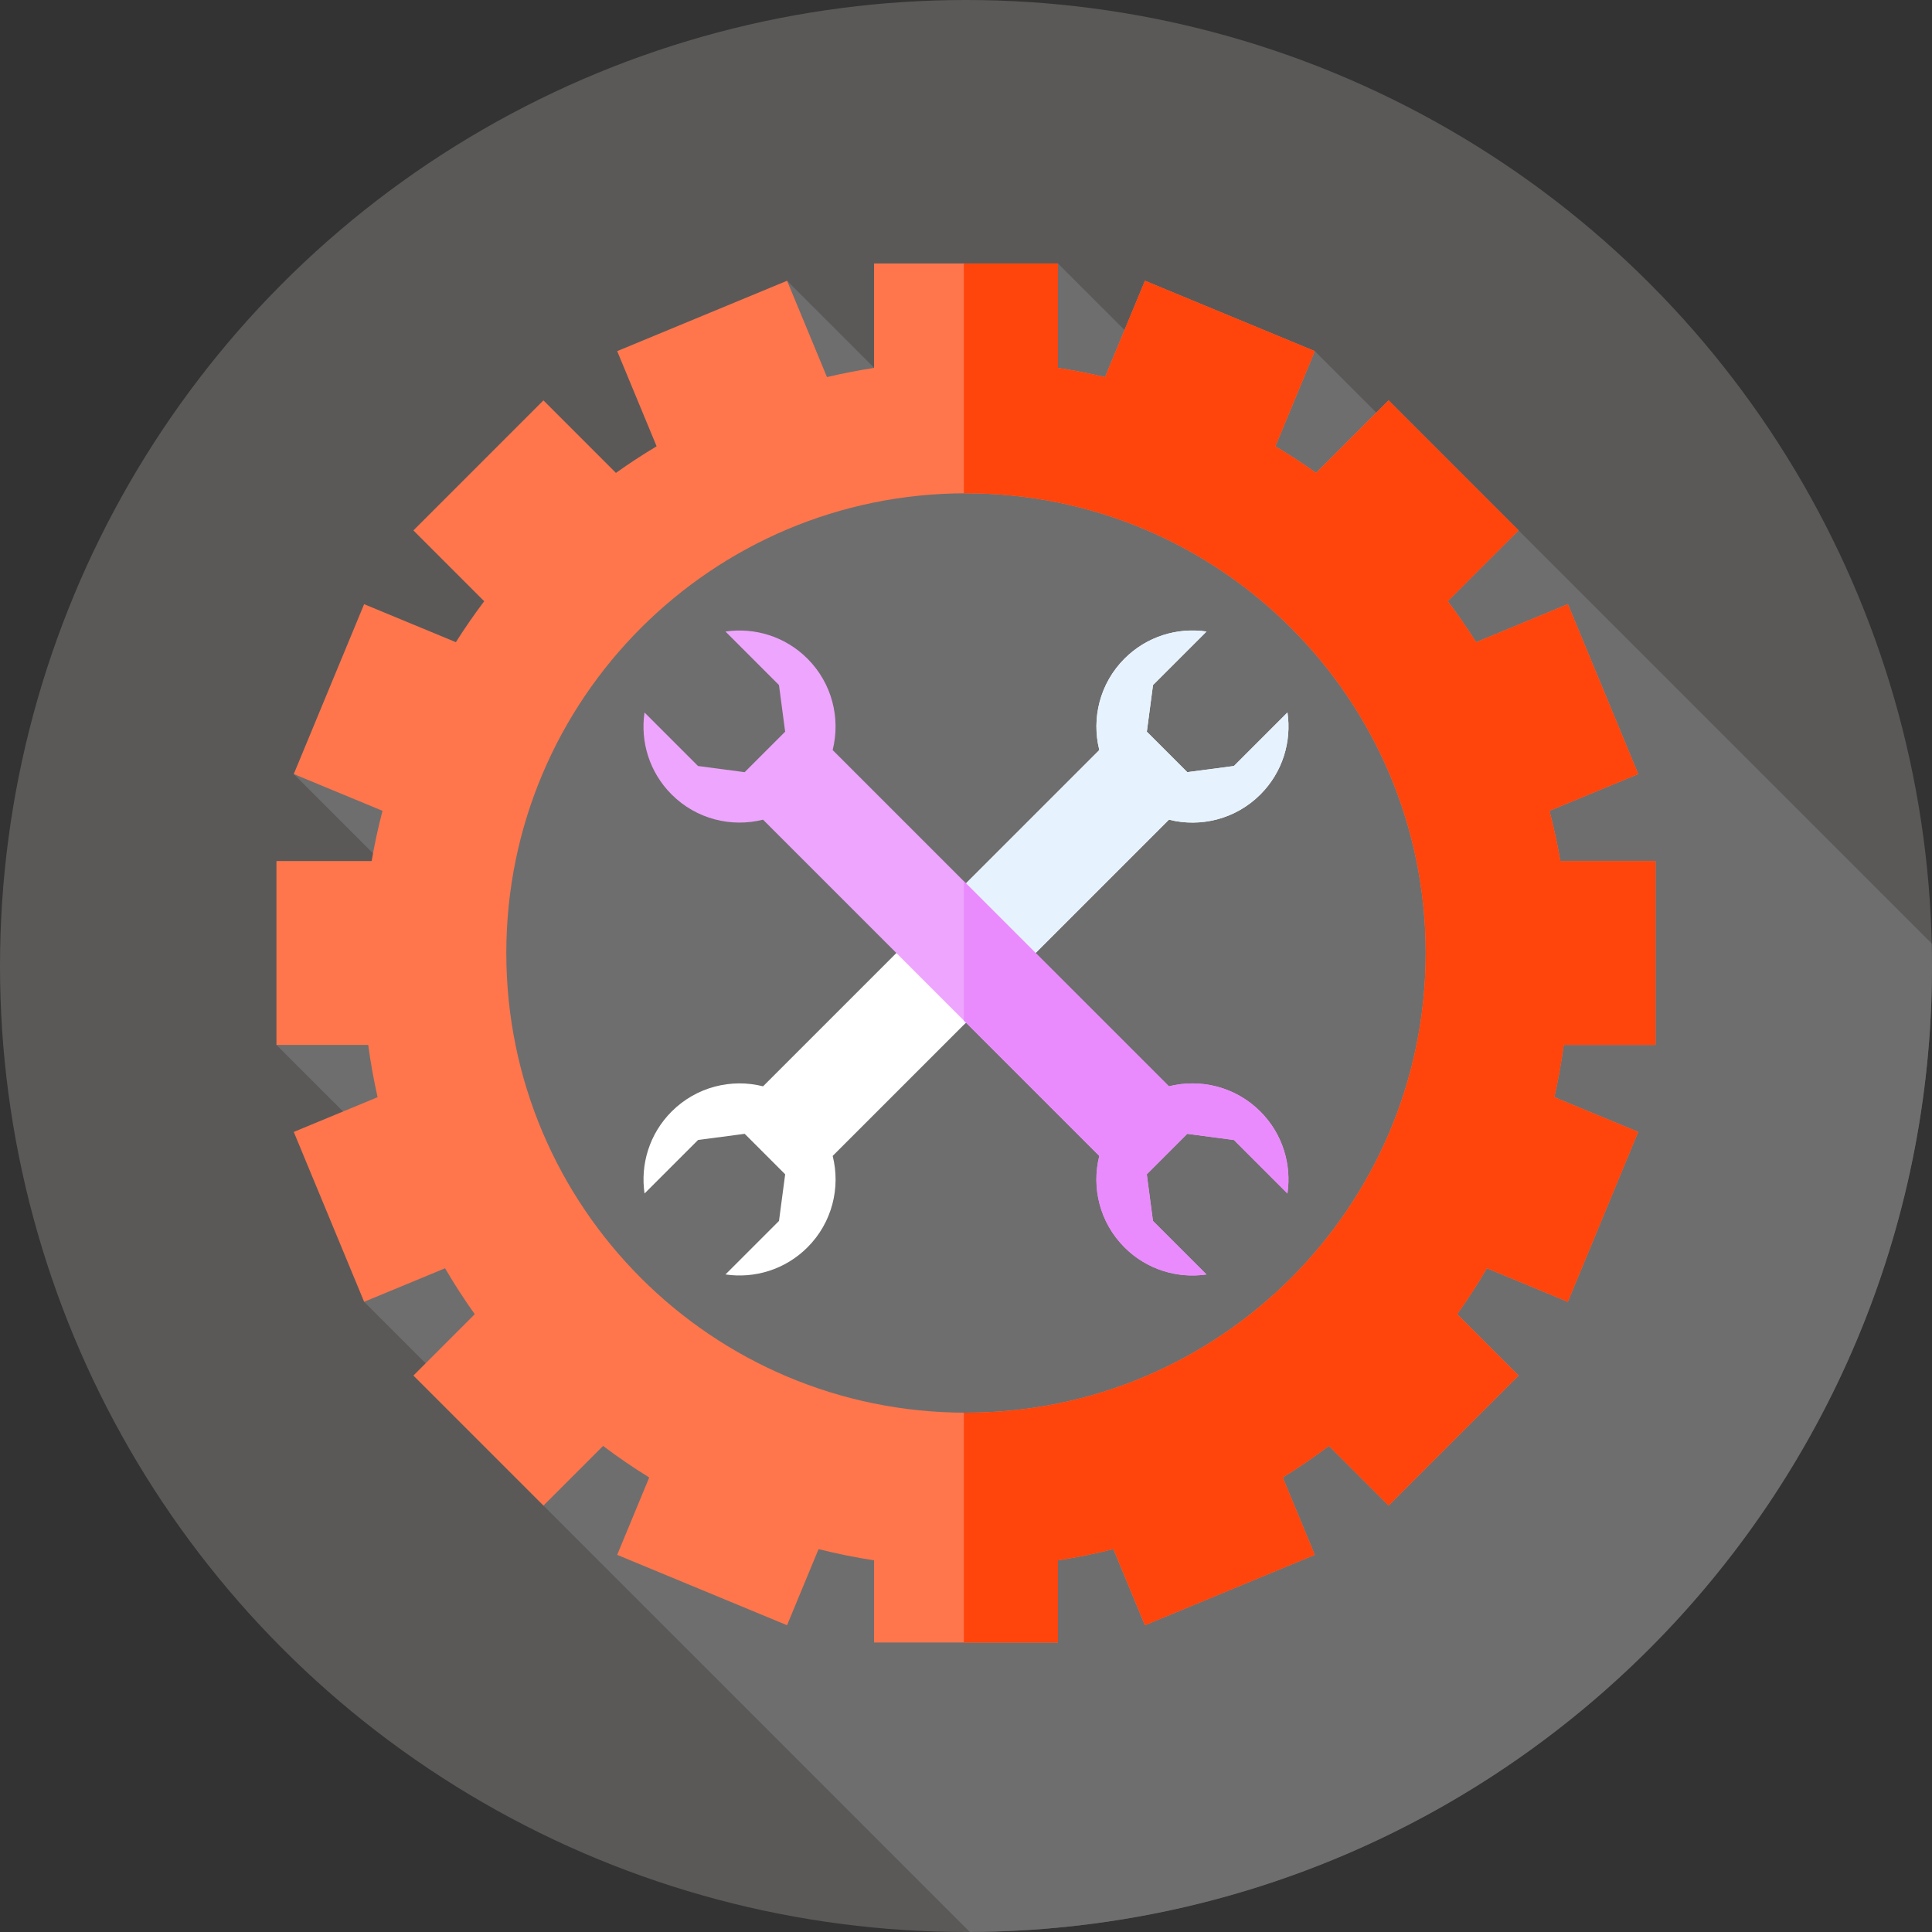 <!DOCTYPE svg PUBLIC "-//W3C//DTD SVG 1.1//EN" "http://www.w3.org/Graphics/SVG/1.1/DTD/svg11.dtd">
<!-- Uploaded to: SVG Repo, www.svgrepo.com, Transformed by: SVG Repo Mixer Tools -->
<svg height="64px" width="64px" version="1.1" id="Layer_1" xmlns="http://www.w3.org/2000/svg" xmlns:xlink="http://www.w3.org/1999/xlink" viewBox="0 0 512 512" xml:space="preserve" fill="#000000">
<rect x="0" y="0" width="512" height="512" fill="#333333" stroke="none"/>
<g id="SVGRepo_bgCarrier" stroke-width="0"/>
<g id="SVGRepo_tracerCarrier" stroke-linecap="round" stroke-linejoin="round"/>
<g id="SVGRepo_iconCarrier"> <circle style="fill:#5a5958;" cx="256" cy="256" r="256"/> <path style="fill:#6e6e6e;" d="M257.01,511.988C397.929,511.441,512,397.047,512,256c0-1.989-0.031-3.97-0.076-5.947 L402.441,140.569l-5.394,1.091l-48.607-48.607l-28.019,16.822l-40.057-40.057l-15.851,30.923l-19.884,9.712l-36.049-36.05 l-10.043,18.399l26.984,26.984L91.943,185.032l-14.091,20.101l29.268,29.268l-33.854,42.517l42.522,42.522l-19.287,25.553 l49.705,49.705l-2.189,4.296L257.01,511.988z"/> <path style="fill:#FFFFFF;" d="M220.67,306.333l89.112-89.11c8.397,2.112,17.66-0.114,24.228-6.68 c5.92-5.92,8.313-14.033,7.18-21.725l-14.181,14.181l-12.362,1.636l-10.726-10.728l1.636-12.362l14.181-14.181 c-7.694-1.133-15.805,1.26-21.725,7.18c-6.568,6.568-8.792,15.831-6.682,24.228l-89.112,89.11c-8.397-2.112-17.66,0.114-24.228,6.68 c-5.922,5.922-8.313,14.033-7.182,21.726l14.181-14.181l12.362-1.636l10.726,10.728l-1.636,12.362l-14.181,14.181 c7.692,1.133,15.805-1.26,21.725-7.18C220.557,323.994,222.78,314.732,220.67,306.333z"/> <path style="fill:#E6F3FF;" d="M341.19,188.816l-14.181,14.181l-12.362,1.636l-10.726-10.728l1.636-12.362l14.181-14.181 c-7.694-1.133-15.805,1.26-21.725,7.18c-6.568,6.568-8.792,15.831-6.682,24.228l-35.904,35.904v36.902l54.355-54.355 c8.397,2.112,17.66-0.112,24.228-6.68C339.93,204.621,342.321,196.51,341.19,188.816z"/> <path style="fill:#eea5fd;" d="M202.212,217.224l89.11,89.11c-2.112,8.397,0.114,17.66,6.68,24.228 c5.92,5.92,14.033,8.313,21.725,7.18l-14.181-14.181l-1.636-12.362l10.728-10.726l12.362,1.636l14.181,14.181 c1.133-7.692-1.26-15.805-7.18-21.725c-6.568-6.568-15.831-8.792-24.228-6.682l-89.11-89.11c2.112-8.397-0.114-17.66-6.68-24.228 c-5.922-5.922-14.033-8.313-21.726-7.18l14.181,14.181l1.636,12.362l-10.728,10.726l-12.362-1.636l-14.181-14.181 c-1.133,7.692,1.26,15.805,7.18,21.725C184.551,217.11,193.815,219.334,202.212,217.224z"/> <path style="fill:#ea8bfd;" d="M334.003,294.565c-6.568-6.568-15.831-8.792-24.228-6.682l-54.35-54.35v36.902l35.897,35.897 c-2.112,8.397,0.114,17.66,6.68,24.228c5.92,5.92,14.033,8.313,21.725,7.18l-14.181-14.179l-1.636-12.362l10.728-10.726 l12.364,1.636l14.181,14.179C342.316,308.596,339.925,300.485,334.003,294.565z"/> <path style="fill:#FF764C;" d="M438.734,276.916v-48.73h-25.222c-0.776-4.505-1.738-8.945-2.882-13.312l23.519-9.742l-18.647-45.02 l-24.316,10.071c-2.357-3.725-4.86-7.347-7.506-10.854l18.761-18.761l-34.456-34.457l-19.213,19.213 c-3.491-2.491-7.087-4.841-10.78-7.051l10.447-25.221l-45.02-18.649l-10.574,25.529c-4.103-0.967-8.263-1.784-12.481-2.429V69.818 h-48.73v27.686c-4.217,0.645-8.378,1.462-12.479,2.429l-10.574-25.529l-45.02,18.647l10.447,25.221 c-3.691,2.21-7.289,4.56-10.78,7.051l-19.213-19.211l-34.456,34.457l18.761,18.761c-2.646,3.508-5.151,7.13-7.506,10.855 l-24.316-10.071l-18.647,45.018l23.519,9.742c-1.145,4.368-2.107,8.809-2.882,13.314H73.266v48.73h24.319 c0.627,4.686,1.457,9.306,2.481,13.853l-22.213,9.2l18.647,45.02l21.445-8.883c2.446,4.18,5.07,8.242,7.873,12.169l-16.26,16.26 l34.457,34.457l15.808-15.808c3.937,2.972,8.02,5.761,12.229,8.364l-8.494,20.504l45.02,18.647l8.352-20.166 c4.818,1.21,9.719,2.21,14.7,2.972v21.778h48.73v-21.78c4.98-0.762,9.883-1.762,14.701-2.972l8.352,20.166l45.02-18.647 l-8.494-20.504c4.21-2.603,8.292-5.392,12.229-8.364l15.808,15.808l34.457-34.457l-16.26-16.26 c2.803-3.927,5.427-7.989,7.873-12.169l21.445,8.883l18.647-45.02l-22.214-9.201c1.024-4.548,1.853-9.169,2.481-13.853 L438.734,276.916L438.734,276.916z M256,374.375c-67.281,0-121.823-54.543-121.823-121.823S188.719,130.729,256,130.729 s121.823,54.543,121.823,121.823S323.281,374.375,256,374.375z"/> <path style="fill:#FF450C;" d="M438.734,276.916v-48.73h-25.222c-0.776-4.505-1.738-8.945-2.882-13.314l23.519-9.742l-18.647-45.02 l-24.316,10.073c-2.357-3.725-4.86-7.346-7.506-10.854l18.761-18.763l-34.456-34.456l-19.213,19.213 c-3.491-2.491-7.087-4.841-10.78-7.053l10.447-25.221l-45.02-18.647l-10.574,25.529c-4.103-0.969-8.263-1.784-12.481-2.429V69.818 h-24.938v60.926c0.193,0,0.381-0.016,0.574-0.016c67.281,0,121.823,54.543,121.823,121.823S323.282,374.375,256,374.375 c-0.193,0-0.381-0.014-0.574-0.016v60.926h24.938v-21.78c4.98-0.762,9.883-1.762,14.701-2.972l8.352,20.166l45.02-18.647 l-8.494-20.504c4.21-2.603,8.292-5.392,12.229-8.364l15.808,15.808l34.457-34.457l-16.26-16.26 c2.803-3.927,5.427-7.989,7.873-12.169l21.445,8.883l18.647-45.02l-22.214-9.201c1.024-4.548,1.853-9.169,2.481-13.853 L438.734,276.916L438.734,276.916z"/> </g>
</svg>